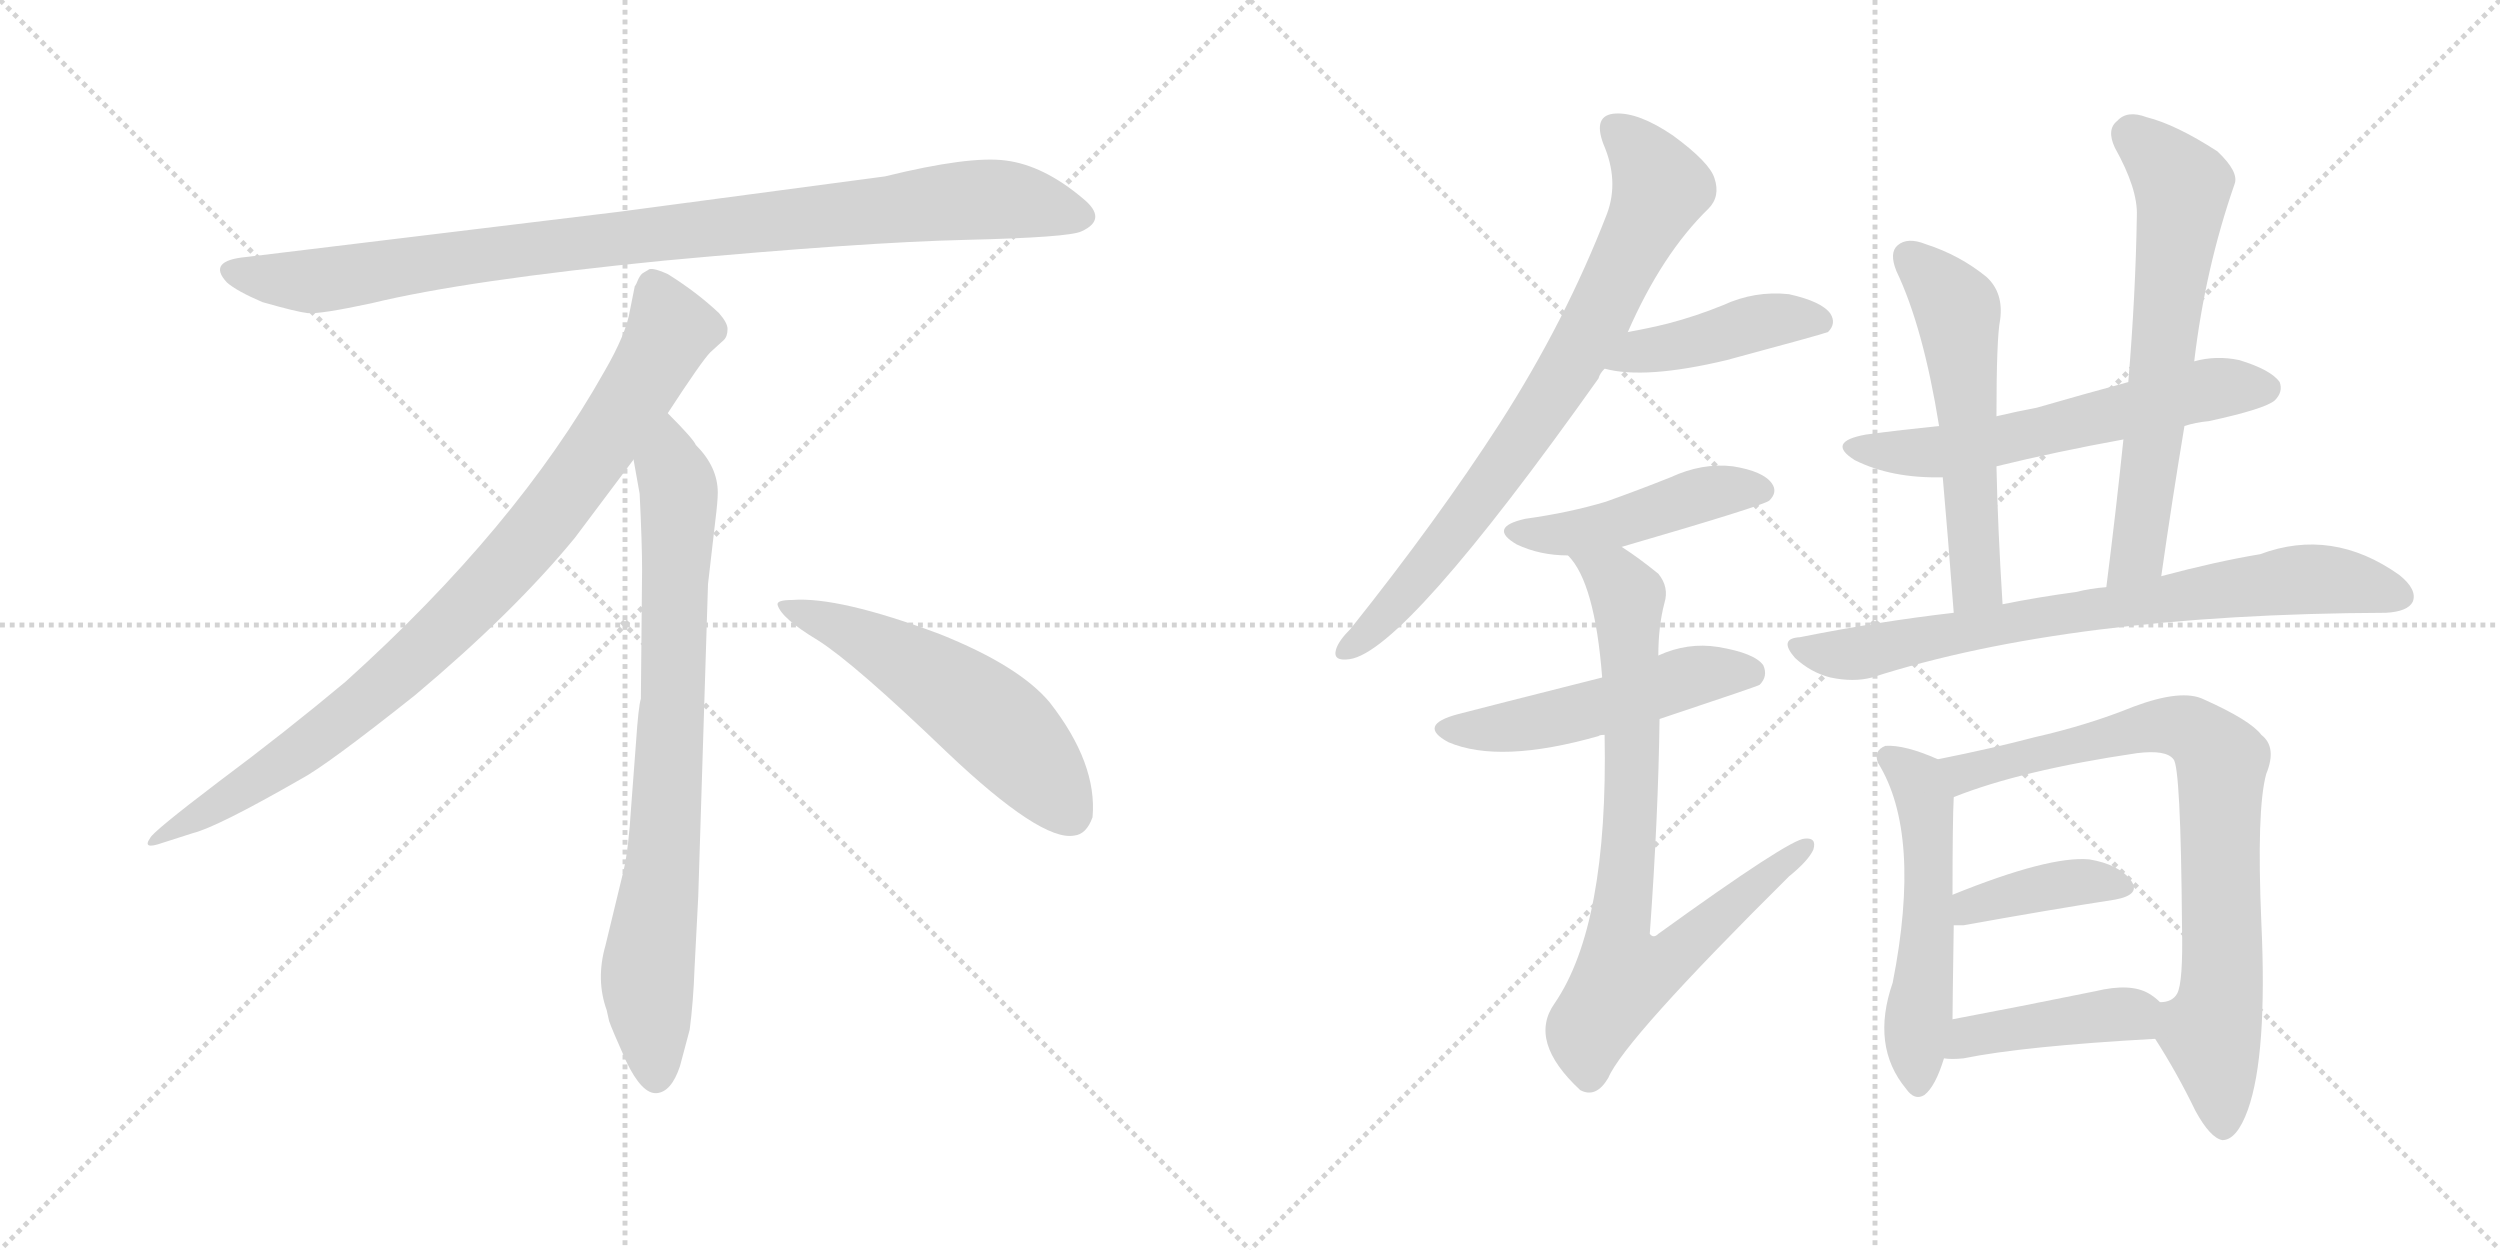 <svg version="1.1" viewBox="0 0 2048 1024" xmlns="http://www.w3.org/2000/svg">
  <g stroke="lightgray" stroke-dasharray="1,1" stroke-width="1" transform="scale(4, 4)">
    <line x1="0" y1="0" x2="256" y2="256"></line>
    <line x1="256" y1="0" x2="0" y2="256"></line>
    <line x1="128" y1="0" x2="128" y2="256"></line>
    <line x1="0" y1="128" x2="256" y2="128"></line>
    <line x1="256" y1="0" x2="512" y2="256"></line>
    <line x1="512" y1="0" x2="256" y2="256"></line>
    <line x1="384" y1="0" x2="384" y2="256"></line>
    <line x1="256" y1="128" x2="512" y2="128"></line>
  </g>
<g transform="scale(1, -1) translate(0, -850)">
   <style type="text/css">
    @keyframes keyframes0 {
      from {
       stroke: black;
       stroke-dashoffset: 952;
       stroke-width: 128;
       }
       76% {
       animation-timing-function: step-end;
       stroke: black;
       stroke-dashoffset: 0;
       stroke-width: 128;
       }
       to {
       stroke: black;
       stroke-width: 1024;
       }
       }
       #make-me-a-hanzi-animation-0 {
         animation: keyframes0 1.025s both;
         animation-delay: 0s;
         animation-timing-function: linear;
       }
    @keyframes keyframes1 {
      from {
       stroke: black;
       stroke-dashoffset: 897;
       stroke-width: 128;
       }
       74% {
       animation-timing-function: step-end;
       stroke: black;
       stroke-dashoffset: 0;
       stroke-width: 128;
       }
       to {
       stroke: black;
       stroke-width: 1024;
       }
       }
       #make-me-a-hanzi-animation-1 {
         animation: keyframes1 0.98s both;
         animation-delay: 1.025s;
         animation-timing-function: linear;
       }
    @keyframes keyframes2 {
      from {
       stroke: black;
       stroke-dashoffset: 792;
       stroke-width: 128;
       }
       72% {
       animation-timing-function: step-end;
       stroke: black;
       stroke-dashoffset: 0;
       stroke-width: 128;
       }
       to {
       stroke: black;
       stroke-width: 1024;
       }
       }
       #make-me-a-hanzi-animation-2 {
         animation: keyframes2 0.895s both;
         animation-delay: 2.005s;
         animation-timing-function: linear;
       }
    @keyframes keyframes3 {
      from {
       stroke: black;
       stroke-dashoffset: 548;
       stroke-width: 128;
       }
       64% {
       animation-timing-function: step-end;
       stroke: black;
       stroke-dashoffset: 0;
       stroke-width: 128;
       }
       to {
       stroke: black;
       stroke-width: 1024;
       }
       }
       #make-me-a-hanzi-animation-3 {
         animation: keyframes3 0.696s both;
         animation-delay: 2.899s;
         animation-timing-function: linear;
       }
    @keyframes keyframes4 {
      from {
       stroke: black;
       stroke-dashoffset: 775;
       stroke-width: 128;
       }
       72% {
       animation-timing-function: step-end;
       stroke: black;
       stroke-dashoffset: 0;
       stroke-width: 128;
       }
       to {
       stroke: black;
       stroke-width: 1024;
       }
       }
       #make-me-a-hanzi-animation-4 {
         animation: keyframes4 0.881s both;
         animation-delay: 3.595s;
         animation-timing-function: linear;
       }
    @keyframes keyframes5 {
      from {
       stroke: black;
       stroke-dashoffset: 434;
       stroke-width: 128;
       }
       59% {
       animation-timing-function: step-end;
       stroke: black;
       stroke-dashoffset: 0;
       stroke-width: 128;
       }
       to {
       stroke: black;
       stroke-width: 1024;
       }
       }
       #make-me-a-hanzi-animation-5 {
         animation: keyframes5 0.603s both;
         animation-delay: 4.476s;
         animation-timing-function: linear;
       }
    @keyframes keyframes6 {
      from {
       stroke: black;
       stroke-dashoffset: 461;
       stroke-width: 128;
       }
       60% {
       animation-timing-function: step-end;
       stroke: black;
       stroke-dashoffset: 0;
       stroke-width: 128;
       }
       to {
       stroke: black;
       stroke-width: 1024;
       }
       }
       #make-me-a-hanzi-animation-6 {
         animation: keyframes6 0.625s both;
         animation-delay: 5.079s;
         animation-timing-function: linear;
       }
    @keyframes keyframes7 {
      from {
       stroke: black;
       stroke-dashoffset: 511;
       stroke-width: 128;
       }
       62% {
       animation-timing-function: step-end;
       stroke: black;
       stroke-dashoffset: 0;
       stroke-width: 128;
       }
       to {
       stroke: black;
       stroke-width: 1024;
       }
       }
       #make-me-a-hanzi-animation-7 {
         animation: keyframes7 0.666s both;
         animation-delay: 5.704s;
         animation-timing-function: linear;
       }
    @keyframes keyframes8 {
      from {
       stroke: black;
       stroke-dashoffset: 807;
       stroke-width: 128;
       }
       72% {
       animation-timing-function: step-end;
       stroke: black;
       stroke-dashoffset: 0;
       stroke-width: 128;
       }
       to {
       stroke: black;
       stroke-width: 1024;
       }
       }
       #make-me-a-hanzi-animation-8 {
         animation: keyframes8 0.907s both;
         animation-delay: 6.37s;
         animation-timing-function: linear;
       }
    @keyframes keyframes9 {
      from {
       stroke: black;
       stroke-dashoffset: 597;
       stroke-width: 128;
       }
       66% {
       animation-timing-function: step-end;
       stroke: black;
       stroke-dashoffset: 0;
       stroke-width: 128;
       }
       to {
       stroke: black;
       stroke-width: 1024;
       }
       }
       #make-me-a-hanzi-animation-9 {
         animation: keyframes9 0.736s both;
         animation-delay: 7.277s;
         animation-timing-function: linear;
       }
    @keyframes keyframes10 {
      from {
       stroke: black;
       stroke-dashoffset: 558;
       stroke-width: 128;
       }
       64% {
       animation-timing-function: step-end;
       stroke: black;
       stroke-dashoffset: 0;
       stroke-width: 128;
       }
       to {
       stroke: black;
       stroke-width: 1024;
       }
       }
       #make-me-a-hanzi-animation-10 {
         animation: keyframes10 0.704s both;
         animation-delay: 8.013s;
         animation-timing-function: linear;
       }
    @keyframes keyframes11 {
      from {
       stroke: black;
       stroke-dashoffset: 646;
       stroke-width: 128;
       }
       68% {
       animation-timing-function: step-end;
       stroke: black;
       stroke-dashoffset: 0;
       stroke-width: 128;
       }
       to {
       stroke: black;
       stroke-width: 1024;
       }
       }
       #make-me-a-hanzi-animation-11 {
         animation: keyframes11 0.776s both;
         animation-delay: 8.717s;
         animation-timing-function: linear;
       }
    @keyframes keyframes12 {
      from {
       stroke: black;
       stroke-dashoffset: 757;
       stroke-width: 128;
       }
       71% {
       animation-timing-function: step-end;
       stroke: black;
       stroke-dashoffset: 0;
       stroke-width: 128;
       }
       to {
       stroke: black;
       stroke-width: 1024;
       }
       }
       #make-me-a-hanzi-animation-12 {
         animation: keyframes12 0.866s both;
         animation-delay: 9.493s;
         animation-timing-function: linear;
       }
    @keyframes keyframes13 {
      from {
       stroke: black;
       stroke-dashoffset: 532;
       stroke-width: 128;
       }
       63% {
       animation-timing-function: step-end;
       stroke: black;
       stroke-dashoffset: 0;
       stroke-width: 128;
       }
       to {
       stroke: black;
       stroke-width: 1024;
       }
       }
       #make-me-a-hanzi-animation-13 {
         animation: keyframes13 0.683s both;
         animation-delay: 10.359s;
         animation-timing-function: linear;
       }
    @keyframes keyframes14 {
      from {
       stroke: black;
       stroke-dashoffset: 801;
       stroke-width: 128;
       }
       72% {
       animation-timing-function: step-end;
       stroke: black;
       stroke-dashoffset: 0;
       stroke-width: 128;
       }
       to {
       stroke: black;
       stroke-width: 1024;
       }
       }
       #make-me-a-hanzi-animation-14 {
         animation: keyframes14 0.902s both;
         animation-delay: 11.042s;
         animation-timing-function: linear;
       }
    @keyframes keyframes15 {
      from {
       stroke: black;
       stroke-dashoffset: 394;
       stroke-width: 128;
       }
       56% {
       animation-timing-function: step-end;
       stroke: black;
       stroke-dashoffset: 0;
       stroke-width: 128;
       }
       to {
       stroke: black;
       stroke-width: 1024;
       }
       }
       #make-me-a-hanzi-animation-15 {
         animation: keyframes15 0.571s both;
         animation-delay: 11.943s;
         animation-timing-function: linear;
       }
    @keyframes keyframes16 {
      from {
       stroke: black;
       stroke-dashoffset: 425;
       stroke-width: 128;
       }
       58% {
       animation-timing-function: step-end;
       stroke: black;
       stroke-dashoffset: 0;
       stroke-width: 128;
       }
       to {
       stroke: black;
       stroke-width: 1024;
       }
       }
       #make-me-a-hanzi-animation-16 {
         animation: keyframes16 0.596s both;
         animation-delay: 12.514s;
         animation-timing-function: linear;
       }
</style>
<path d="M 725.0 705.5 L 507.0 676.5 L 202.0 639.5 Q 169.0 636.5 186.0 618.5 Q 194.0 611.5 215.0 602.5 Q 243.0 594.5 252.0 593.5 Q 262.0 592.5 304.0 601.5 Q 382.0 620.5 544.0 636.5 Q 706.0 651.5 791.0 653.5 Q 876.0 655.5 886.0 660.5 Q 908.0 670.5 887.0 687.5 Q 855.0 714.5 824.0 718.5 Q 794.0 722.5 725.0 705.5 Z" fill="lightgray"></path> 
<path d="M 547.0 511.5 Q 575.0 554.5 582.0 561.5 L 593.0 571.5 Q 596.0 574.5 596.0 580.5 Q 596.0 585.5 589.0 593.5 Q 571.0 610.5 547.0 625.5 Q 536.0 630.5 532.0 629.5 L 527.0 626.5 Q 525.0 625.5 523.0 621.5 Q 521.0 616.5 520.0 615.5 L 516.0 595.5 Q 513.0 576.5 495.0 545.5 Q 423.0 417.5 283.0 291.5 Q 234.0 250.5 179.0 209.5 Q 125.0 168.5 123.0 163.5 Q 116.0 153.5 133.0 159.5 L 158.0 167.5 Q 178.0 172.5 246.0 211.5 Q 267.0 222.5 340.0 280.5 Q 421.0 348.5 471.0 409.5 L 519.0 473.5 L 547.0 511.5 Z" fill="lightgray"></path> 
<path d="M 572.0 115.5 L 580.0 371.5 L 586.0 423.5 Q 588.0 439.5 588.0 446.5 Q 588.0 467.5 570.0 485.5 Q 568.0 490.5 547.0 511.5 C 526.0 533.5 514.0 503.5 519.0 473.5 L 524.0 445.5 Q 526.0 404.5 526.0 383.5 L 525.0 277.5 Q 523.0 271.5 521.0 241.5 L 517.0 188.5 Q 515.0 155.5 511.0 137.5 L 496.0 75.5 Q 488.0 47.5 497.0 22.5 L 499.0 13.5 Q 501.0 7.5 513.0 -19.5 Q 526.0 -46.5 538.0 -45.5 Q 550.0 -44.5 557.0 -23.5 L 565.0 6.5 Q 568.0 29.5 569.0 57.5 L 572.0 115.5 Z" fill="lightgray"></path> 
<path d="M 637.0 354.5 Q 640.0 343.5 670.0 325.5 Q 700.0 306.5 776.0 233.5 Q 853.0 160.5 880.0 165.5 Q 890.0 166.5 895.0 180.5 Q 899.0 224.5 860.0 274.5 Q 835.0 304.5 770.0 330.5 Q 687.0 361.5 649.0 358.5 Q 636.0 358.5 637.0 354.5 Z" fill="lightgray"></path> 
<path d="M 1333.5 578.0 Q 1361.5 642.0 1399.5 679.0 Q 1409.5 689.0 1404.5 704.0 Q 1400.5 717.0 1370.5 739.0 Q 1342.5 758.0 1323.5 757.0 Q 1304.5 756.0 1313.5 732.0 Q 1326.5 702.0 1316.5 675.0 Q 1282.5 587.0 1228.5 503.0 Q 1177.5 424.0 1106.5 335.0 Q 1096.5 325.0 1094.5 318.0 Q 1091.5 308.0 1105.5 310.0 Q 1150.5 316.0 1309.5 540.0 Q 1310.5 544.0 1314.5 548.0 L 1333.5 578.0 Z" fill="lightgray"></path> 
<path d="M 1314.5 548.0 Q 1347.5 539.0 1414.5 555.0 Q 1492.5 576.0 1497.5 578.0 Q 1504.5 585.0 1499.5 593.0 Q 1492.5 603.0 1465.5 609.0 Q 1437.5 612.0 1411.5 600.0 Q 1389.5 591.0 1366.5 585.0 Q 1350.5 581.0 1333.5 578.0 C 1303.5 573.0 1285.5 555.0 1314.5 548.0 Z" fill="lightgray"></path> 
<path d="M 1328.5 402.0 Q 1445.5 436.0 1449.5 440.0 Q 1456.5 447.0 1451.5 454.0 Q 1444.5 464.0 1419.5 468.0 Q 1394.5 471.0 1368.5 459.0 Q 1343.5 449.0 1315.5 439.0 Q 1285.5 430.0 1249.5 425.0 Q 1218.5 418.0 1242.5 404.0 Q 1261.5 395.0 1284.5 395.0 L 1328.5 402.0 Z" fill="lightgray"></path> 
<path d="M 1359.5 261.0 Q 1440.5 288.0 1441.5 289.0 Q 1448.5 296.0 1444.5 305.0 Q 1437.5 315.0 1407.5 320.0 Q 1382.5 324.0 1358.5 313.0 L 1312.5 295.0 Q 1213.5 270.0 1194.5 265.0 Q 1160.5 256.0 1186.5 242.0 Q 1228.5 224.0 1309.5 247.0 Q 1310.5 248.0 1314.5 248.0 L 1359.5 261.0 Z" fill="lightgray"></path> 
<path d="M 1314.5 248.0 Q 1317.5 92.0 1273.5 28.0 Q 1251.5 -3.0 1294.5 -43.0 Q 1307.5 -50.0 1317.5 -33.0 Q 1330.5 -2.0 1465.5 132.0 Q 1481.5 145.0 1485.5 154.0 Q 1488.5 164.0 1478.5 163.0 Q 1466.5 163.0 1358.5 85.0 Q 1354.5 81.0 1351.5 85.0 Q 1358.5 182.0 1359.5 261.0 L 1358.5 313.0 Q 1358.5 337.0 1363.5 356.0 Q 1367.5 369.0 1358.5 380.0 Q 1342.5 393.0 1328.5 402.0 C 1303.5 419.0 1267.5 420.0 1284.5 395.0 Q 1306.5 373.0 1312.5 295.0 L 1314.5 248.0 Z" fill="lightgray"></path> 
<path d="M 1789.5 501.0 Q 1798.5 504.0 1809.5 505.0 Q 1855.5 515.0 1863.5 522.0 Q 1870.5 529.0 1867.5 537.0 Q 1860.5 547.0 1834.5 555.0 Q 1815.5 559.0 1797.5 554.0 L 1743.5 537.0 Q 1706.5 527.0 1668.5 516.0 Q 1652.5 513.0 1635.5 509.0 L 1588.5 501.0 Q 1558.5 498.0 1528.5 494.0 Q 1495.5 488.0 1519.5 473.0 Q 1549.5 458.0 1591.5 459.0 L 1635.5 468.0 Q 1684.5 480.0 1739.5 490.0 L 1789.5 501.0 Z" fill="lightgray"></path> 
<path d="M 1635.5 509.0 Q 1635.5 573.0 1638.5 588.0 Q 1641.5 610.0 1627.5 623.0 Q 1605.5 641.0 1577.5 650.0 Q 1562.5 656.0 1554.5 649.0 Q 1547.5 643.0 1553.5 628.0 Q 1575.5 582.0 1588.5 501.0 L 1591.5 459.0 Q 1595.5 414.0 1600.5 348.0 C 1602.5 318.0 1642.5 325.0 1640.5 355.0 Q 1636.5 419.0 1635.5 468.0 L 1635.5 509.0 Z" fill="lightgray"></path> 
<path d="M 1770.5 378.0 Q 1779.5 441.0 1789.5 501.0 L 1797.5 554.0 Q 1806.5 630.0 1830.5 699.0 Q 1834.5 709.0 1816.5 726.0 Q 1782.5 748.0 1758.5 754.0 Q 1742.5 760.0 1734.5 751.0 Q 1725.5 744.0 1732.5 729.0 Q 1751.5 695.0 1750.5 673.0 Q 1749.5 609.0 1743.5 537.0 L 1739.5 490.0 Q 1733.5 432.0 1725.5 369.0 C 1721.5 339.0 1766.5 348.0 1770.5 378.0 Z" fill="lightgray"></path> 
<path d="M 1600.5 348.0 Q 1539.5 341.0 1474.5 328.0 Q 1456.5 327.0 1470.5 311.0 Q 1483.5 299.0 1499.5 295.0 Q 1518.5 291.0 1533.5 295.0 Q 1695.5 347.0 1954.5 348.0 Q 1972.5 349.0 1976.5 357.0 Q 1980.5 367.0 1965.5 379.0 Q 1910.5 418.0 1851.5 396.0 Q 1815.5 390.0 1770.5 378.0 L 1725.5 369.0 Q 1712.5 368.0 1700.5 365.0 Q 1670.5 361.0 1640.5 355.0 L 1600.5 348.0 Z" fill="lightgray"></path> 
<path d="M 1587.5 228.0 Q 1560.5 240.0 1544.5 239.0 Q 1534.5 235.0 1538.5 225.0 Q 1574.5 167.0 1550.5 45.0 Q 1532.5 -7.0 1561.5 -42.0 Q 1568.5 -52.0 1576.5 -47.0 Q 1585.5 -40.0 1592.5 -17.0 L 1599.5 15.0 Q 1599.5 25.0 1600.5 92.0 L 1599.5 117.0 Q 1599.5 178.0 1600.5 197.0 C 1601.5 222.0 1601.5 222.0 1587.5 228.0 Z" fill="lightgray"></path> 
<path d="M 1765.5 -1.0 Q 1783.5 -29.0 1798.5 -60.0 Q 1810.5 -82.0 1820.5 -84.0 Q 1832.5 -84.0 1841.5 -59.0 Q 1857.5 -14.0 1852.5 94.0 Q 1848.5 187.0 1856.5 216.0 Q 1865.5 238.0 1852.5 248.0 Q 1843.5 260.0 1805.5 277.0 Q 1787.5 286.0 1747.5 271.0 Q 1710.5 256.0 1666.5 246.0 Q 1632.5 237.0 1587.5 228.0 C 1558.5 222.0 1572.5 187.0 1600.5 197.0 Q 1655.5 219.0 1750.5 233.0 Q 1774.5 236.0 1780.5 228.0 Q 1786.5 222.0 1787.5 91.0 Q 1788.5 45.0 1783.5 36.0 Q 1779.5 29.0 1769.5 29.0 C 1752.5 20.0 1752.5 20.0 1765.5 -1.0 Z" fill="lightgray"></path> 
<path d="M 1600.5 92.0 Q 1603.5 92.0 1608.5 92.0 Q 1680.5 105.0 1732.5 113.0 Q 1754.5 117.0 1745.5 129.0 Q 1735.5 142.0 1711.5 146.0 Q 1678.5 149.0 1599.5 117.0 C 1571.5 106.0 1570.5 92.0 1600.5 92.0 Z" fill="lightgray"></path> 
<path d="M 1592.5 -17.0 Q 1598.5 -18.0 1608.5 -17.0 Q 1657.5 -7.0 1765.5 -1.0 C 1795.5 1.0 1792.5 9.0 1769.5 29.0 Q 1765.5 33.0 1760.5 36.0 Q 1745.5 45.0 1716.5 38.0 Q 1652.5 25.0 1599.5 15.0 C 1570.5 9.0 1562.5 -15.0 1592.5 -17.0 Z" fill="lightgray"></path> 
      <clipPath id="make-me-a-hanzi-clip-0">
      <path d="M 725.0 705.5 L 507.0 676.5 L 202.0 639.5 Q 169.0 636.5 186.0 618.5 Q 194.0 611.5 215.0 602.5 Q 243.0 594.5 252.0 593.5 Q 262.0 592.5 304.0 601.5 Q 382.0 620.5 544.0 636.5 Q 706.0 651.5 791.0 653.5 Q 876.0 655.5 886.0 660.5 Q 908.0 670.5 887.0 687.5 Q 855.0 714.5 824.0 718.5 Q 794.0 722.5 725.0 705.5 Z" fill="lightgray"></path>
      </clipPath>
      <path clip-path="url(#make-me-a-hanzi-clip-0)" d="M 194.0 628.5 L 216.0 621.5 L 273.0 621.5 L 502.0 654.5 L 785.0 685.5 L 824.0 686.5 L 884.0 674.5 " fill="none" id="make-me-a-hanzi-animation-0" stroke-dasharray="824 1648" stroke-linecap="round"></path>

      <clipPath id="make-me-a-hanzi-clip-1">
      <path d="M 547.0 511.5 Q 575.0 554.5 582.0 561.5 L 593.0 571.5 Q 596.0 574.5 596.0 580.5 Q 596.0 585.5 589.0 593.5 Q 571.0 610.5 547.0 625.5 Q 536.0 630.5 532.0 629.5 L 527.0 626.5 Q 525.0 625.5 523.0 621.5 Q 521.0 616.5 520.0 615.5 L 516.0 595.5 Q 513.0 576.5 495.0 545.5 Q 423.0 417.5 283.0 291.5 Q 234.0 250.5 179.0 209.5 Q 125.0 168.5 123.0 163.5 Q 116.0 153.5 133.0 159.5 L 158.0 167.5 Q 178.0 172.5 246.0 211.5 Q 267.0 222.5 340.0 280.5 Q 421.0 348.5 471.0 409.5 L 519.0 473.5 L 547.0 511.5 Z" fill="lightgray"></path>
      </clipPath>
      <path clip-path="url(#make-me-a-hanzi-clip-1)" d="M 537.0 616.5 L 550.0 579.5 L 546.0 570.5 L 500.0 496.5 L 420.0 391.5 L 318.0 290.5 L 263.0 246.5 L 128.0 162.5 " fill="none" id="make-me-a-hanzi-animation-1" stroke-dasharray="769 1538" stroke-linecap="round"></path>

      <clipPath id="make-me-a-hanzi-clip-2">
      <path d="M 572.0 115.5 L 580.0 371.5 L 586.0 423.5 Q 588.0 439.5 588.0 446.5 Q 588.0 467.5 570.0 485.5 Q 568.0 490.5 547.0 511.5 C 526.0 533.5 514.0 503.5 519.0 473.5 L 524.0 445.5 Q 526.0 404.5 526.0 383.5 L 525.0 277.5 Q 523.0 271.5 521.0 241.5 L 517.0 188.5 Q 515.0 155.5 511.0 137.5 L 496.0 75.5 Q 488.0 47.5 497.0 22.5 L 499.0 13.5 Q 501.0 7.5 513.0 -19.5 Q 526.0 -46.5 538.0 -45.5 Q 550.0 -44.5 557.0 -23.5 L 565.0 6.5 Q 568.0 29.5 569.0 57.5 L 572.0 115.5 Z" fill="lightgray"></path>
      </clipPath>
      <path clip-path="url(#make-me-a-hanzi-clip-2)" d="M 548.0 500.5 L 549.0 466.5 L 556.0 448.5 L 552.0 289.5 L 544.0 154.5 L 530.0 45.5 L 538.0 -32.5 " fill="none" id="make-me-a-hanzi-animation-2" stroke-dasharray="664 1328" stroke-linecap="round"></path>

      <clipPath id="make-me-a-hanzi-clip-3">
      <path d="M 637.0 354.5 Q 640.0 343.5 670.0 325.5 Q 700.0 306.5 776.0 233.5 Q 853.0 160.5 880.0 165.5 Q 890.0 166.5 895.0 180.5 Q 899.0 224.5 860.0 274.5 Q 835.0 304.5 770.0 330.5 Q 687.0 361.5 649.0 358.5 Q 636.0 358.5 637.0 354.5 Z" fill="lightgray"></path>
      </clipPath>
      <path clip-path="url(#make-me-a-hanzi-clip-3)" d="M 644.0 353.5 L 687.0 337.5 L 792.0 275.5 L 840.0 232.5 L 876.0 184.5 " fill="none" id="make-me-a-hanzi-animation-3" stroke-dasharray="420 840" stroke-linecap="round"></path>

      <clipPath id="make-me-a-hanzi-clip-4">
      <path d="M 1333.5 578.0 Q 1361.5 642.0 1399.5 679.0 Q 1409.5 689.0 1404.5 704.0 Q 1400.5 717.0 1370.5 739.0 Q 1342.5 758.0 1323.5 757.0 Q 1304.5 756.0 1313.5 732.0 Q 1326.5 702.0 1316.5 675.0 Q 1282.5 587.0 1228.5 503.0 Q 1177.5 424.0 1106.5 335.0 Q 1096.5 325.0 1094.5 318.0 Q 1091.5 308.0 1105.5 310.0 Q 1150.5 316.0 1309.5 540.0 Q 1310.5 544.0 1314.5 548.0 L 1333.5 578.0 Z" fill="lightgray"></path>
      </clipPath>
      <path clip-path="url(#make-me-a-hanzi-clip-4)" d="M 1323.5 742.0 L 1356.5 707.0 L 1359.5 694.0 L 1307.5 587.0 L 1283.5 542.0 L 1192.5 414.0 L 1103.5 318.0 " fill="none" id="make-me-a-hanzi-animation-4" stroke-dasharray="647 1294" stroke-linecap="round"></path>

      <clipPath id="make-me-a-hanzi-clip-5">
      <path d="M 1314.5 548.0 Q 1347.5 539.0 1414.5 555.0 Q 1492.5 576.0 1497.5 578.0 Q 1504.5 585.0 1499.5 593.0 Q 1492.5 603.0 1465.5 609.0 Q 1437.5 612.0 1411.5 600.0 Q 1389.5 591.0 1366.5 585.0 Q 1350.5 581.0 1333.5 578.0 C 1303.5 573.0 1285.5 555.0 1314.5 548.0 Z" fill="lightgray"></path>
      </clipPath>
      <path clip-path="url(#make-me-a-hanzi-clip-5)" d="M 1320.5 551.0 L 1436.5 585.0 L 1468.5 590.0 L 1492.5 586.0 " fill="none" id="make-me-a-hanzi-animation-5" stroke-dasharray="306 612" stroke-linecap="round"></path>

      <clipPath id="make-me-a-hanzi-clip-6">
      <path d="M 1328.5 402.0 Q 1445.5 436.0 1449.5 440.0 Q 1456.5 447.0 1451.5 454.0 Q 1444.5 464.0 1419.5 468.0 Q 1394.5 471.0 1368.5 459.0 Q 1343.5 449.0 1315.5 439.0 Q 1285.5 430.0 1249.5 425.0 Q 1218.5 418.0 1242.5 404.0 Q 1261.5 395.0 1284.5 395.0 L 1328.5 402.0 Z" fill="lightgray"></path>
      </clipPath>
      <path clip-path="url(#make-me-a-hanzi-clip-6)" d="M 1243.5 415.0 L 1278.5 412.0 L 1337.5 423.0 L 1393.5 445.0 L 1443.5 448.0 " fill="none" id="make-me-a-hanzi-animation-6" stroke-dasharray="333 666" stroke-linecap="round"></path>

      <clipPath id="make-me-a-hanzi-clip-7">
      <path d="M 1359.5 261.0 Q 1440.5 288.0 1441.5 289.0 Q 1448.5 296.0 1444.5 305.0 Q 1437.5 315.0 1407.5 320.0 Q 1382.5 324.0 1358.5 313.0 L 1312.5 295.0 Q 1213.5 270.0 1194.5 265.0 Q 1160.5 256.0 1186.5 242.0 Q 1228.5 224.0 1309.5 247.0 Q 1310.5 248.0 1314.5 248.0 L 1359.5 261.0 Z" fill="lightgray"></path>
      </clipPath>
      <path clip-path="url(#make-me-a-hanzi-clip-7)" d="M 1187.5 254.0 L 1259.5 258.0 L 1390.5 297.0 L 1436.5 297.0 " fill="none" id="make-me-a-hanzi-animation-7" stroke-dasharray="383 766" stroke-linecap="round"></path>

      <clipPath id="make-me-a-hanzi-clip-8">
      <path d="M 1314.5 248.0 Q 1317.5 92.0 1273.5 28.0 Q 1251.5 -3.0 1294.5 -43.0 Q 1307.5 -50.0 1317.5 -33.0 Q 1330.5 -2.0 1465.5 132.0 Q 1481.5 145.0 1485.5 154.0 Q 1488.5 164.0 1478.5 163.0 Q 1466.5 163.0 1358.5 85.0 Q 1354.5 81.0 1351.5 85.0 Q 1358.5 182.0 1359.5 261.0 L 1358.5 313.0 Q 1358.5 337.0 1363.5 356.0 Q 1367.5 369.0 1358.5 380.0 Q 1342.5 393.0 1328.5 402.0 C 1303.5 419.0 1267.5 420.0 1284.5 395.0 Q 1306.5 373.0 1312.5 295.0 L 1314.5 248.0 Z" fill="lightgray"></path>
      </clipPath>
      <path clip-path="url(#make-me-a-hanzi-clip-8)" d="M 1292.5 395.0 L 1322.5 377.0 L 1333.5 361.0 L 1337.5 228.0 L 1325.5 86.0 L 1329.5 50.0 L 1360.5 59.0 L 1478.5 156.0 " fill="none" id="make-me-a-hanzi-animation-8" stroke-dasharray="679 1358" stroke-linecap="round"></path>

      <clipPath id="make-me-a-hanzi-clip-9">
      <path d="M 1789.5 501.0 Q 1798.5 504.0 1809.5 505.0 Q 1855.5 515.0 1863.5 522.0 Q 1870.5 529.0 1867.5 537.0 Q 1860.5 547.0 1834.5 555.0 Q 1815.5 559.0 1797.5 554.0 L 1743.5 537.0 Q 1706.5 527.0 1668.5 516.0 Q 1652.5 513.0 1635.5 509.0 L 1588.5 501.0 Q 1558.5 498.0 1528.5 494.0 Q 1495.5 488.0 1519.5 473.0 Q 1549.5 458.0 1591.5 459.0 L 1635.5 468.0 Q 1684.5 480.0 1739.5 490.0 L 1789.5 501.0 Z" fill="lightgray"></path>
      </clipPath>
      <path clip-path="url(#make-me-a-hanzi-clip-9)" d="M 1521.5 485.0 L 1594.5 480.0 L 1808.5 531.0 L 1856.5 532.0 " fill="none" id="make-me-a-hanzi-animation-9" stroke-dasharray="469 938" stroke-linecap="round"></path>

      <clipPath id="make-me-a-hanzi-clip-10">
      <path d="M 1635.5 509.0 Q 1635.5 573.0 1638.5 588.0 Q 1641.5 610.0 1627.5 623.0 Q 1605.5 641.0 1577.5 650.0 Q 1562.5 656.0 1554.5 649.0 Q 1547.5 643.0 1553.5 628.0 Q 1575.5 582.0 1588.5 501.0 L 1591.5 459.0 Q 1595.5 414.0 1600.5 348.0 C 1602.5 318.0 1642.5 325.0 1640.5 355.0 Q 1636.5 419.0 1635.5 468.0 L 1635.5 509.0 Z" fill="lightgray"></path>
      </clipPath>
      <path clip-path="url(#make-me-a-hanzi-clip-10)" d="M 1563.5 640.0 L 1586.5 619.0 L 1604.5 589.0 L 1618.5 377.0 L 1605.5 358.0 " fill="none" id="make-me-a-hanzi-animation-10" stroke-dasharray="430 860" stroke-linecap="round"></path>

      <clipPath id="make-me-a-hanzi-clip-11">
      <path d="M 1770.5 378.0 Q 1779.5 441.0 1789.5 501.0 L 1797.5 554.0 Q 1806.5 630.0 1830.5 699.0 Q 1834.5 709.0 1816.5 726.0 Q 1782.5 748.0 1758.5 754.0 Q 1742.5 760.0 1734.5 751.0 Q 1725.5 744.0 1732.5 729.0 Q 1751.5 695.0 1750.5 673.0 Q 1749.5 609.0 1743.5 537.0 L 1739.5 490.0 Q 1733.5 432.0 1725.5 369.0 C 1721.5 339.0 1766.5 348.0 1770.5 378.0 Z" fill="lightgray"></path>
      </clipPath>
      <path clip-path="url(#make-me-a-hanzi-clip-11)" d="M 1745.5 739.0 L 1780.5 707.0 L 1787.5 689.0 L 1751.5 396.0 L 1731.5 376.0 " fill="none" id="make-me-a-hanzi-animation-11" stroke-dasharray="518 1036" stroke-linecap="round"></path>

      <clipPath id="make-me-a-hanzi-clip-12">
      <path d="M 1600.5 348.0 Q 1539.5 341.0 1474.5 328.0 Q 1456.5 327.0 1470.5 311.0 Q 1483.5 299.0 1499.5 295.0 Q 1518.5 291.0 1533.5 295.0 Q 1695.5 347.0 1954.5 348.0 Q 1972.5 349.0 1976.5 357.0 Q 1980.5 367.0 1965.5 379.0 Q 1910.5 418.0 1851.5 396.0 Q 1815.5 390.0 1770.5 378.0 L 1725.5 369.0 Q 1712.5 368.0 1700.5 365.0 Q 1670.5 361.0 1640.5 355.0 L 1600.5 348.0 Z" fill="lightgray"></path>
      </clipPath>
      <path clip-path="url(#make-me-a-hanzi-clip-12)" d="M 1472.5 320.0 L 1524.5 315.0 L 1665.5 344.0 L 1878.5 375.0 L 1910.5 375.0 L 1966.5 362.0 " fill="none" id="make-me-a-hanzi-animation-12" stroke-dasharray="629 1258" stroke-linecap="round"></path>

      <clipPath id="make-me-a-hanzi-clip-13">
      <path d="M 1587.5 228.0 Q 1560.5 240.0 1544.5 239.0 Q 1534.5 235.0 1538.5 225.0 Q 1574.5 167.0 1550.5 45.0 Q 1532.5 -7.0 1561.5 -42.0 Q 1568.5 -52.0 1576.5 -47.0 Q 1585.5 -40.0 1592.5 -17.0 L 1599.5 15.0 Q 1599.5 25.0 1600.5 92.0 L 1599.5 117.0 Q 1599.5 178.0 1600.5 197.0 C 1601.5 222.0 1601.5 222.0 1587.5 228.0 Z" fill="lightgray"></path>
      </clipPath>
      <path clip-path="url(#make-me-a-hanzi-clip-13)" d="M 1549.5 228.0 L 1569.5 212.0 L 1578.5 174.0 L 1580.5 80.0 L 1569.5 -6.0 L 1571.5 -37.0 " fill="none" id="make-me-a-hanzi-animation-13" stroke-dasharray="404 808" stroke-linecap="round"></path>

      <clipPath id="make-me-a-hanzi-clip-14">
      <path d="M 1765.5 -1.0 Q 1783.5 -29.0 1798.5 -60.0 Q 1810.5 -82.0 1820.5 -84.0 Q 1832.5 -84.0 1841.5 -59.0 Q 1857.5 -14.0 1852.5 94.0 Q 1848.5 187.0 1856.5 216.0 Q 1865.5 238.0 1852.5 248.0 Q 1843.5 260.0 1805.5 277.0 Q 1787.5 286.0 1747.5 271.0 Q 1710.5 256.0 1666.5 246.0 Q 1632.5 237.0 1587.5 228.0 C 1558.5 222.0 1572.5 187.0 1600.5 197.0 Q 1655.5 219.0 1750.5 233.0 Q 1774.5 236.0 1780.5 228.0 Q 1786.5 222.0 1787.5 91.0 Q 1788.5 45.0 1783.5 36.0 Q 1779.5 29.0 1769.5 29.0 C 1752.5 20.0 1752.5 20.0 1765.5 -1.0 Z" fill="lightgray"></path>
      </clipPath>
      <path clip-path="url(#make-me-a-hanzi-clip-14)" d="M 1595.5 225.0 L 1608.5 217.0 L 1778.5 256.0 L 1802.5 248.0 L 1820.5 227.0 L 1820.5 44.0 L 1811.5 3.0 L 1821.5 -74.0 " fill="none" id="make-me-a-hanzi-animation-14" stroke-dasharray="673 1346" stroke-linecap="round"></path>

      <clipPath id="make-me-a-hanzi-clip-15">
      <path d="M 1600.5 92.0 Q 1603.5 92.0 1608.5 92.0 Q 1680.5 105.0 1732.5 113.0 Q 1754.5 117.0 1745.5 129.0 Q 1735.5 142.0 1711.5 146.0 Q 1678.5 149.0 1599.5 117.0 C 1571.5 106.0 1570.5 92.0 1600.5 92.0 Z" fill="lightgray"></path>
      </clipPath>
      <path clip-path="url(#make-me-a-hanzi-clip-15)" d="M 1604.5 98.0 L 1631.5 112.0 L 1677.5 124.0 L 1714.5 128.0 L 1736.5 123.0 " fill="none" id="make-me-a-hanzi-animation-15" stroke-dasharray="266 532" stroke-linecap="round"></path>

      <clipPath id="make-me-a-hanzi-clip-16">
      <path d="M 1592.5 -17.0 Q 1598.5 -18.0 1608.5 -17.0 Q 1657.5 -7.0 1765.5 -1.0 C 1795.5 1.0 1792.5 9.0 1769.5 29.0 Q 1765.5 33.0 1760.5 36.0 Q 1745.5 45.0 1716.5 38.0 Q 1652.5 25.0 1599.5 15.0 C 1570.5 9.0 1562.5 -15.0 1592.5 -17.0 Z" fill="lightgray"></path>
      </clipPath>
      <path clip-path="url(#make-me-a-hanzi-clip-16)" d="M 1596.5 -12.0 L 1621.5 2.0 L 1728.5 19.0 L 1746.5 19.0 L 1754.5 8.0 " fill="none" id="make-me-a-hanzi-animation-16" stroke-dasharray="297 594" stroke-linecap="round"></path>

</g>
</svg>
